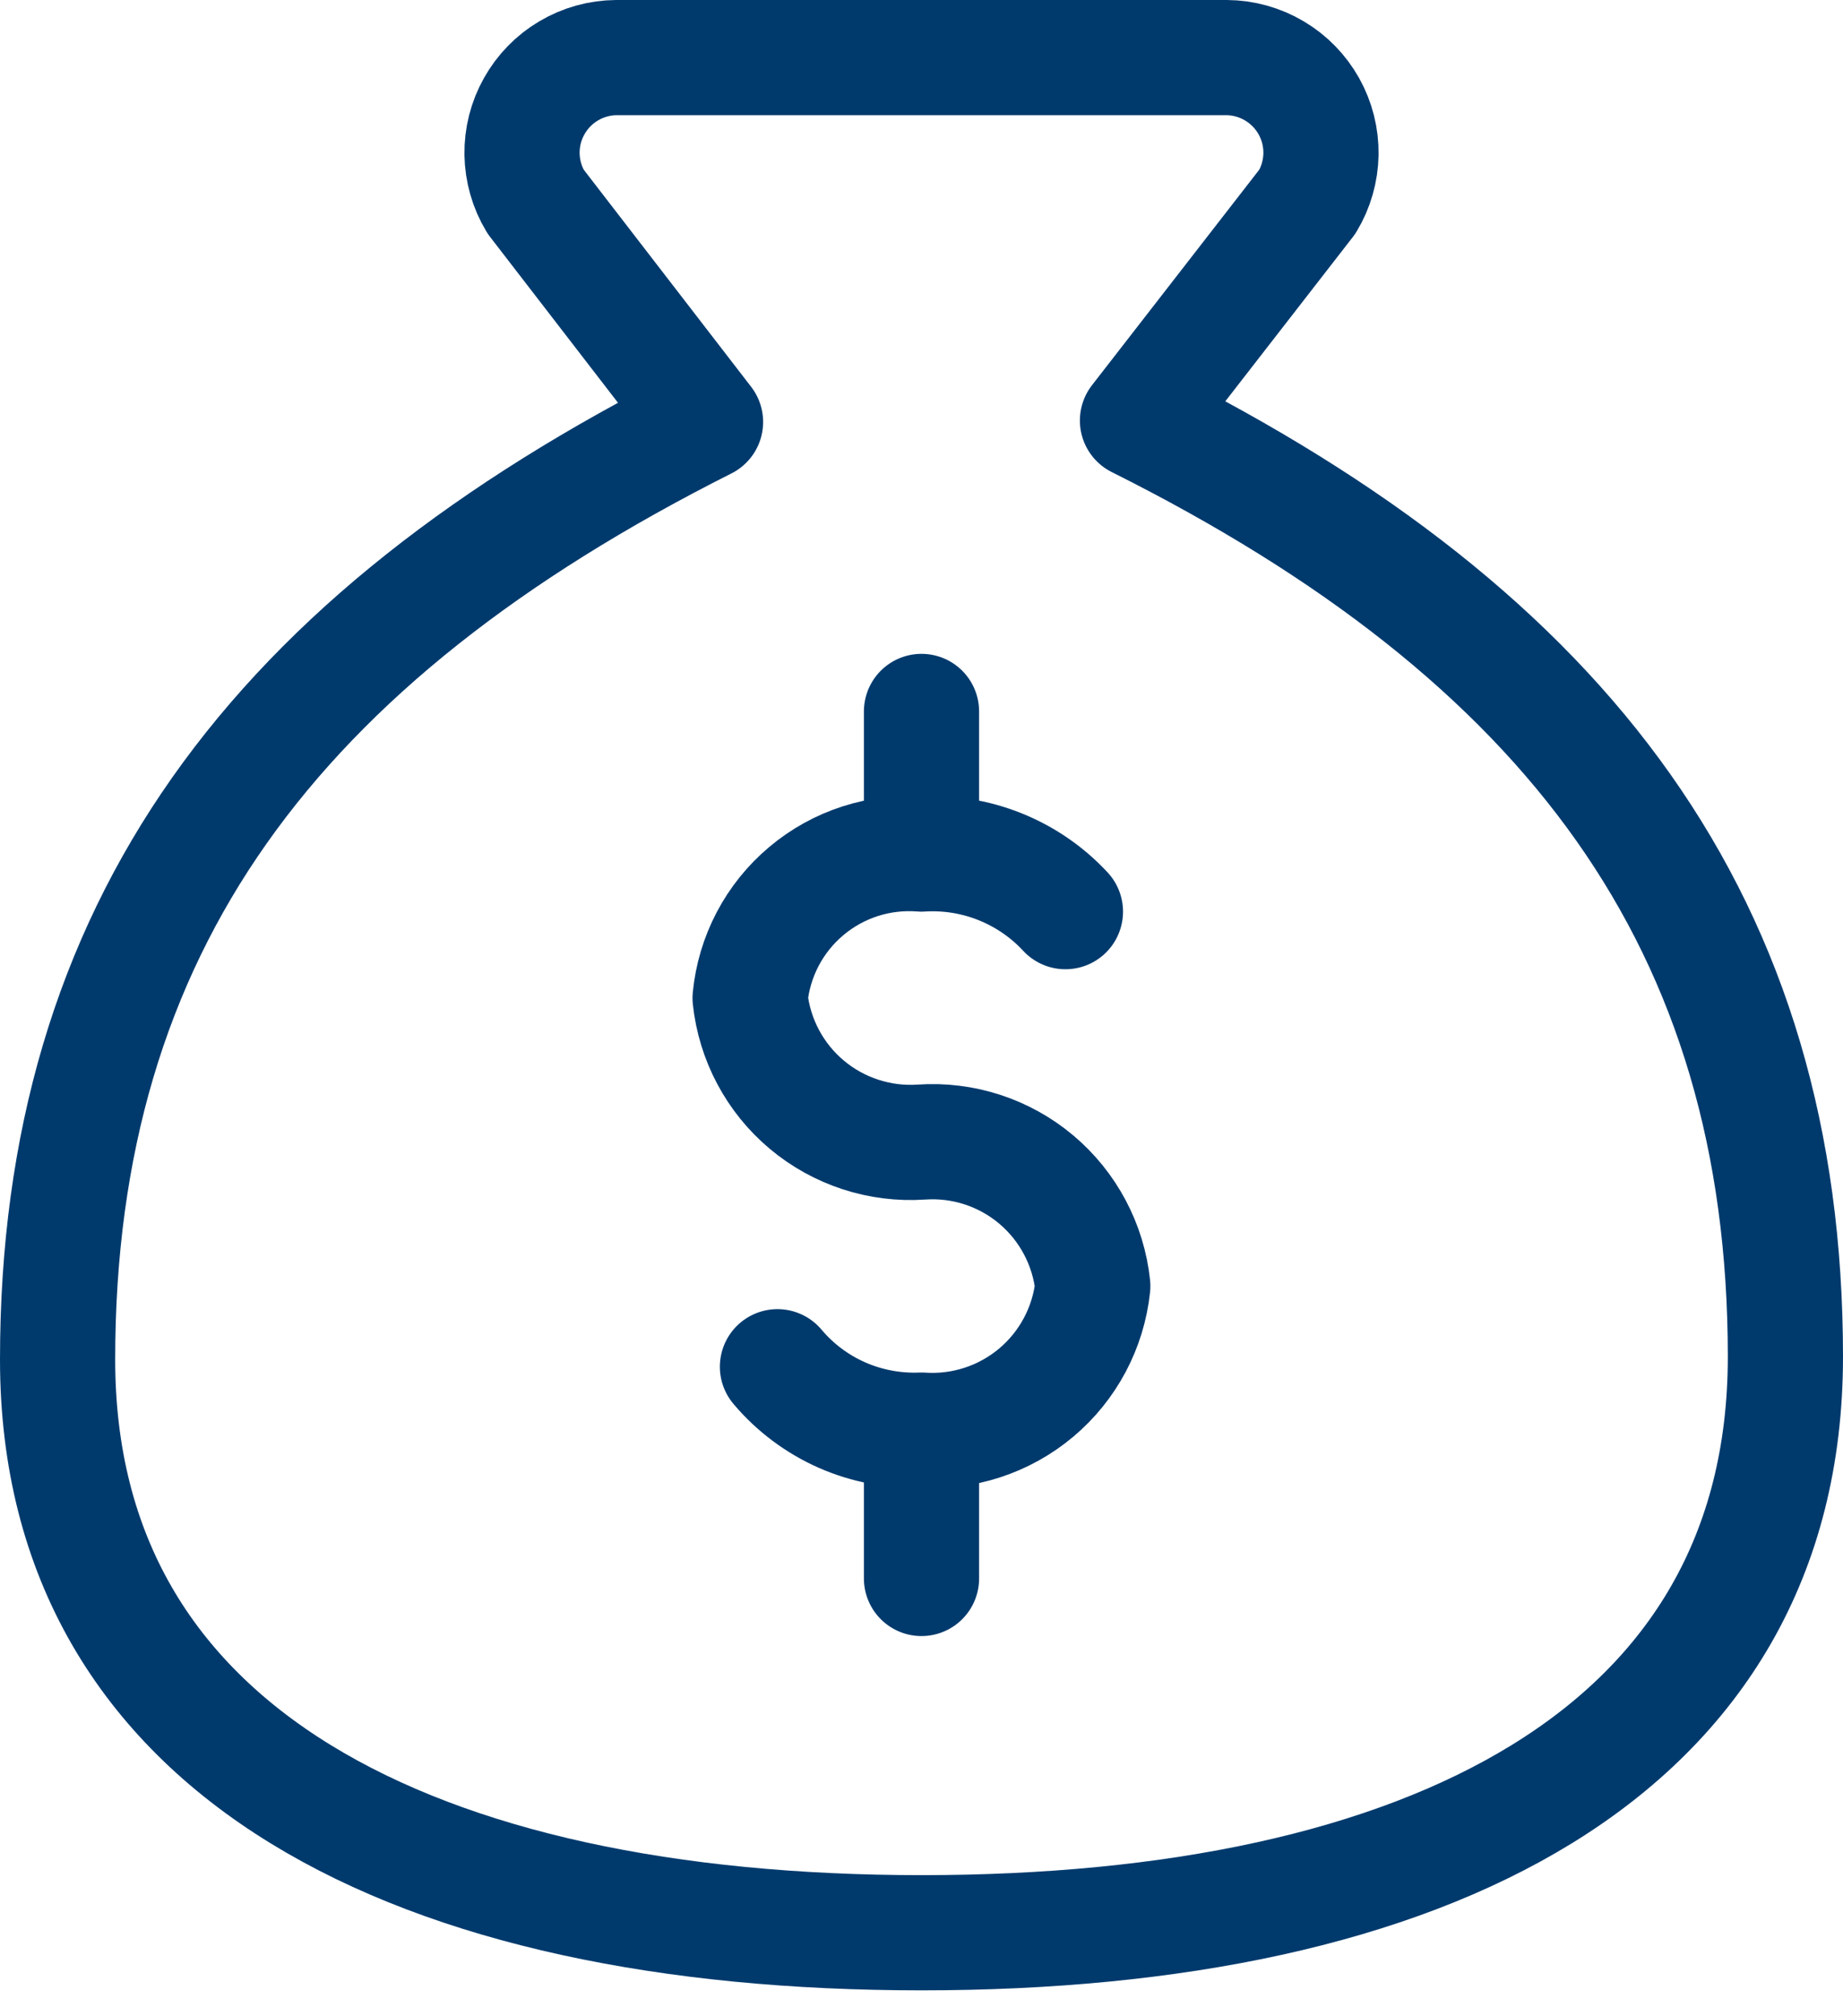 <svg width="32" height="35" viewBox="0 0 32 35" fill="none" xmlns="http://www.w3.org/2000/svg">
<path d="M16 24.875V27.4M16 12.35V14.7M16 33.55C24.75 33.55 31 30.45 31 23.55C31 16.05 27.25 11.05 19.75 7.3L22.7 3.5C22.85 3.251 22.931 2.966 22.936 2.675C22.94 2.384 22.868 2.098 22.726 1.844C22.583 1.59 22.377 1.378 22.126 1.23C21.876 1.082 21.591 1.002 21.3 1H10.7C10.409 1.002 10.124 1.082 9.874 1.23C9.623 1.378 9.417 1.59 9.275 1.844C9.132 2.098 9.06 2.384 9.064 2.675C9.069 2.966 9.15 3.251 9.3 3.5L12.25 7.325C4.75 11.1 1 16.1 1 23.6C1 30.45 7.25 33.55 16 33.55Z" stroke="#003A6D" stroke-width="2" stroke-linecap="round" stroke-linejoin="round"/>
<path d="M13.499 23.725C13.804 24.087 14.188 24.374 14.621 24.565C15.055 24.755 15.526 24.844 15.999 24.825C16.722 24.874 17.436 24.641 17.991 24.175C18.546 23.709 18.898 23.045 18.974 22.325C18.898 21.604 18.546 20.941 17.991 20.474C17.436 20.008 16.722 19.775 15.999 19.825C15.276 19.874 14.562 19.641 14.007 19.175C13.452 18.709 13.1 18.045 13.024 17.325C13.094 16.601 13.444 15.934 14.001 15.467C14.557 14.999 15.274 14.769 15.999 14.825C16.464 14.796 16.929 14.871 17.361 15.044C17.793 15.217 18.182 15.483 18.499 15.825" stroke="#003A6D" stroke-width="2" stroke-linecap="round" stroke-linejoin="round"/>
</svg>
